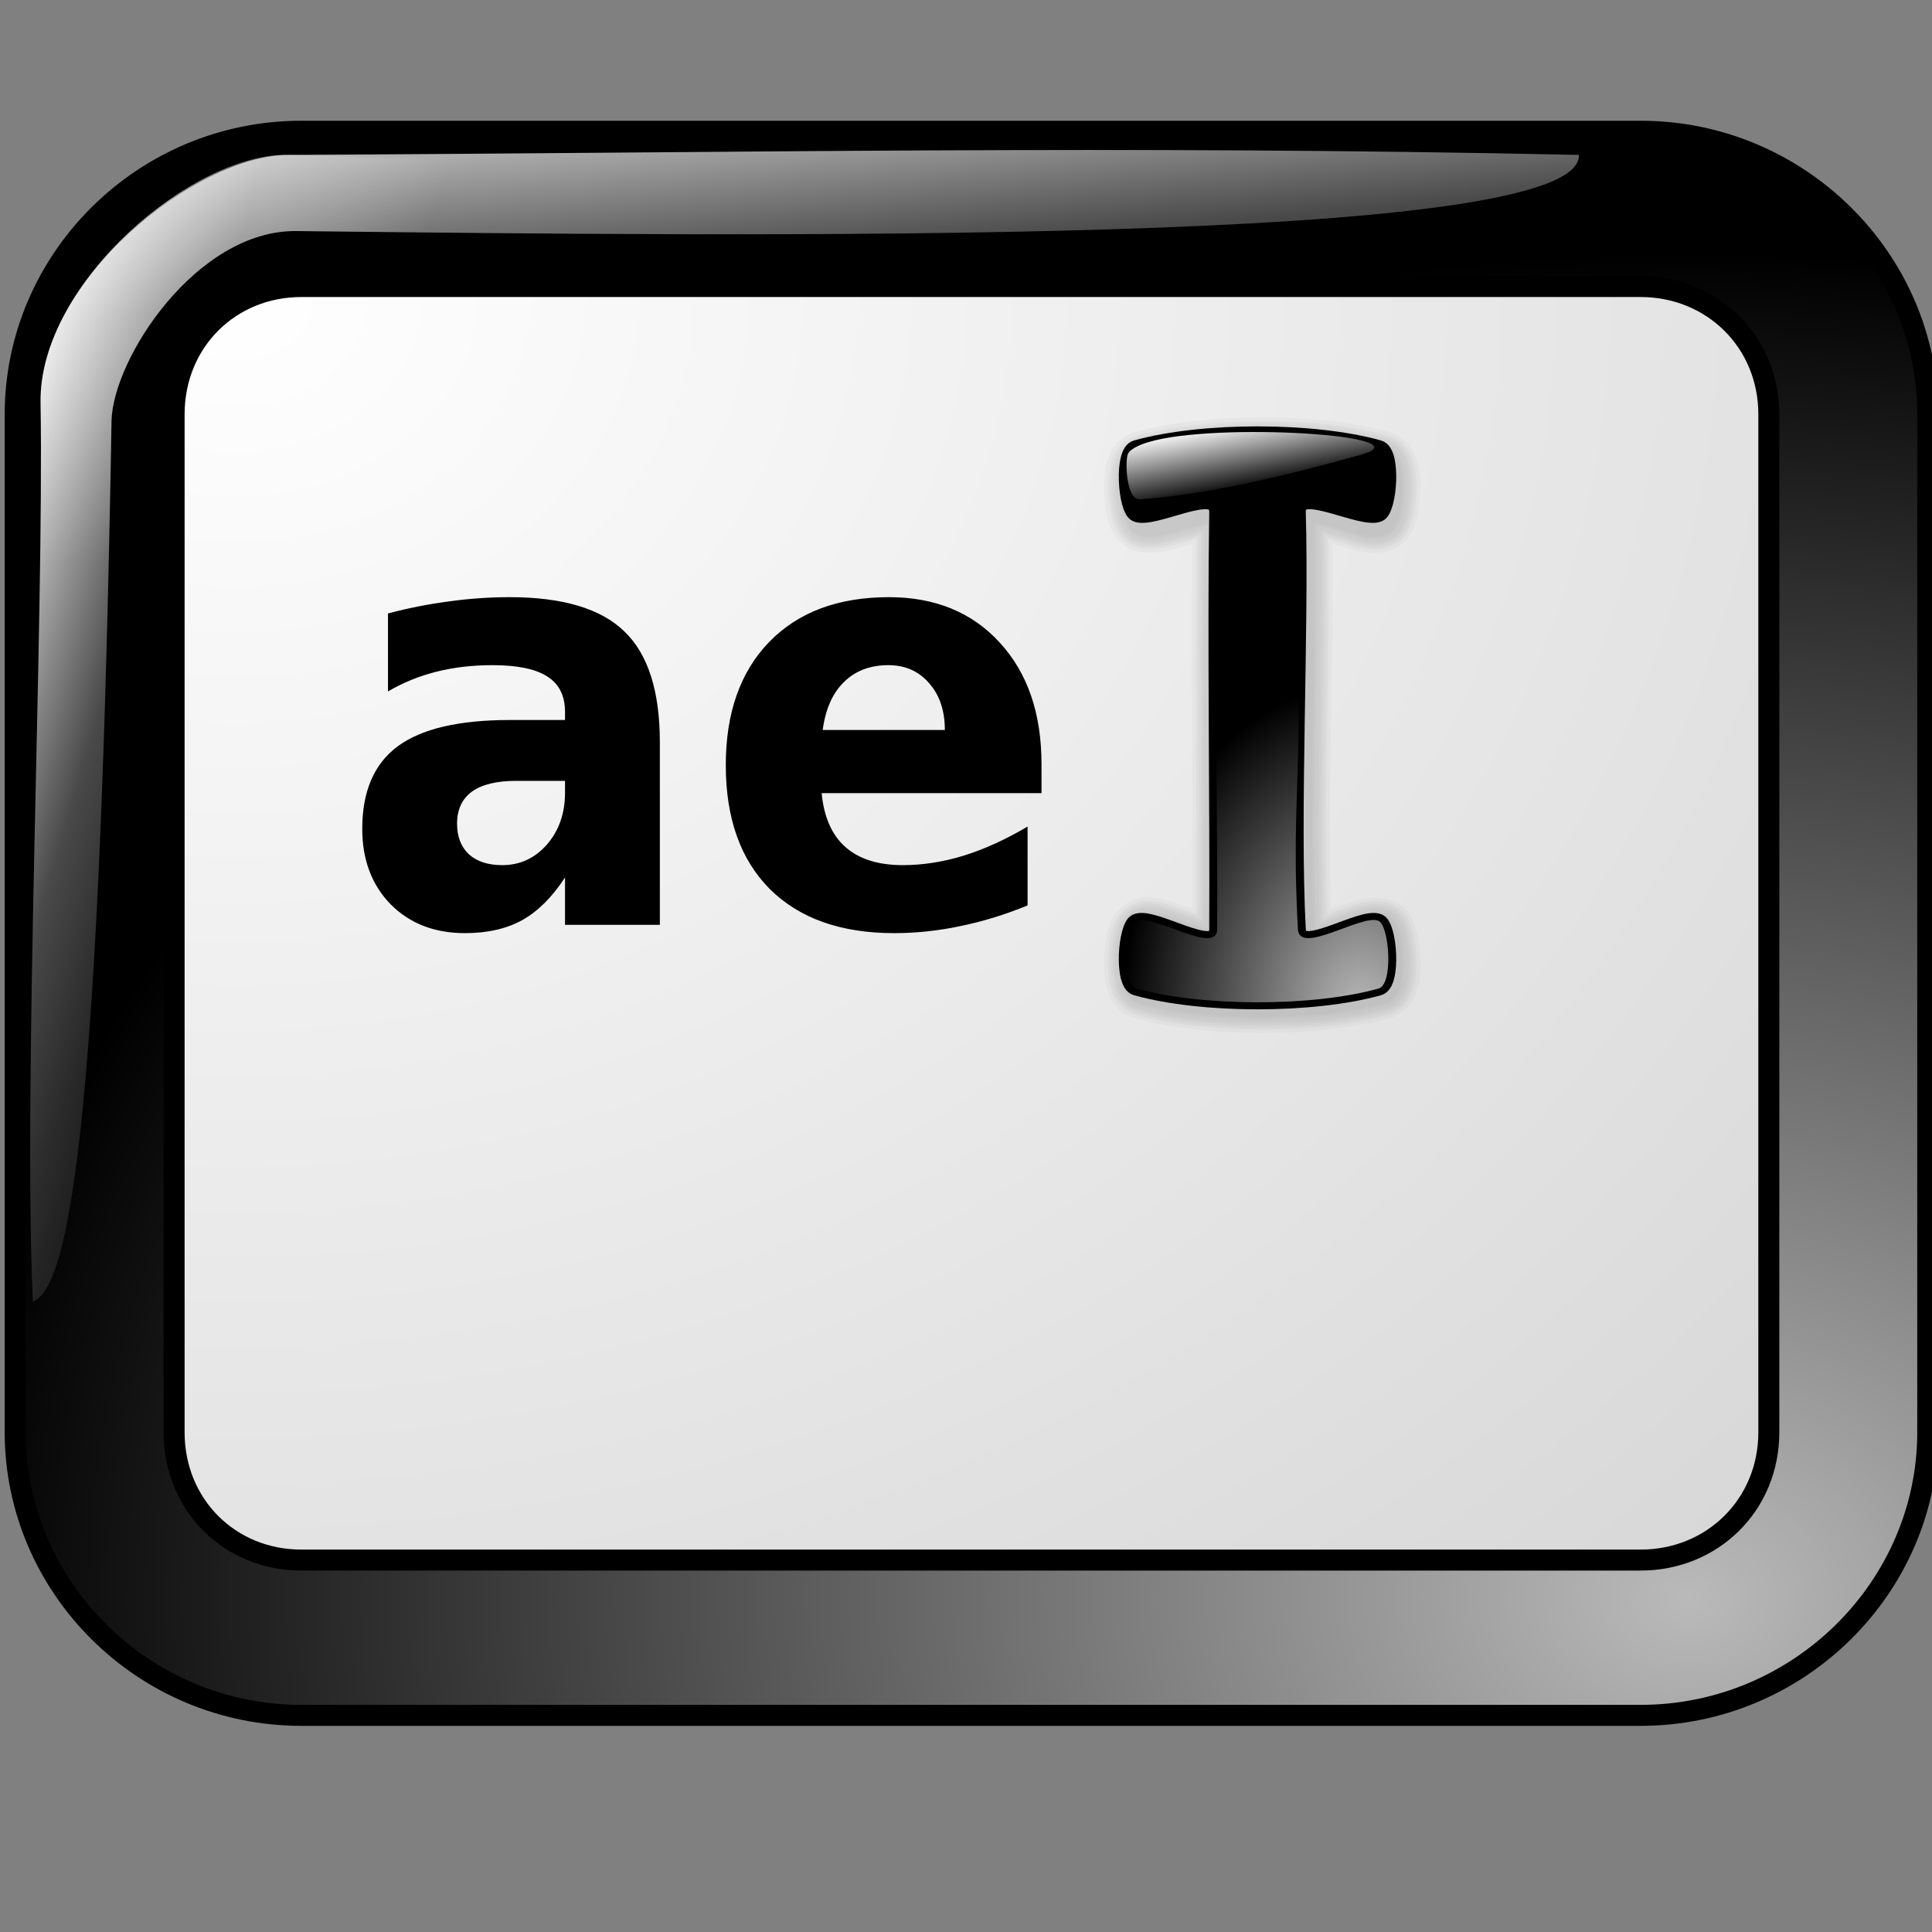 <?xml version="1.0" encoding="UTF-8" standalone="no"?>
<!-- Created with Inkscape (http://www.inkscape.org/) -->
<svg
   xmlns:dc="http://purl.org/dc/elements/1.1/"
   xmlns:cc="http://web.resource.org/cc/"
   xmlns:rdf="http://www.w3.org/1999/02/22-rdf-syntax-ns#"
   xmlns:svg="http://www.w3.org/2000/svg"
   xmlns="http://www.w3.org/2000/svg"
   xmlns:xlink="http://www.w3.org/1999/xlink"
   xmlns:sodipodi="http://inkscape.sourceforge.net/DTD/sodipodi-0.dtd"
   xmlns:inkscape="http://www.inkscape.org/namespaces/inkscape"
   inkscape:export-ydpi="45.000000"
   inkscape:export-xdpi="45.000000"
   inkscape:export-filename="/home/pinheiro/artwork/oooicons/crystalsvg/inserttextframe.png"
   sodipodi:docname="inserttextframe.svg"
   sodipodi:docbase="/home/pinheiro/artwork/oooicons/crystalsvg"
   inkscape:version="0.41"
   sodipodi:version="0.32"
   id="svg5051"
   height="64px"
   width="64px">
  <rect width="100%" height="100%" fill="#808080" stroke="none"/>
  <defs
     id="defs3">
    <linearGradient
       id="light75to0">
      <stop
         id="stop2769"
         offset="0"
         style="stop-color:#ffffff;stop-opacity:0.729;" />
      <stop
         id="stop2770"
         offset="1"
         style="stop-color:#ffffff;stop-opacity:0;" />
    </linearGradient>
    <radialGradient
       gradientUnits="userSpaceOnUse"
       r="51.843"
       fy="56.329"
       fx="49.727"
       cy="56.329"
       cx="49.727"
       gradientTransform="matrix(1.116,0,0,0.86,0.472,6.19)"
       id="radialGradient3445"
       xlink:href="#light75to0"
       inkscape:collect="always" />
    <linearGradient
       gradientUnits="userSpaceOnUse"
       y2="24.826"
       x2="8.111"
       y1="23.198"
       x1="-1.301"
       gradientTransform="matrix(1.283,0,0,0.748,0.472,2.19)"
       id="linearGradient4226"
       xlink:href="#light100to25to0"
       inkscape:collect="always" />
    <linearGradient
       y2="20.866"
       x2="24.547"
       y1="-0.165"
       x1="21.471"
       gradientTransform="matrix(1.283,0,0,0.748,0.472,2.19)"
       gradientUnits="userSpaceOnUse"
       id="linearGradient4988"
       xlink:href="#light100to25to0"
       inkscape:collect="always" />
    <linearGradient
       id="light100to25to0">
      <stop
         id="stop2785"
         offset="0"
         style="stop-color:#ffffff;stop-opacity:1;" />
      <stop
         id="stop2786"
         offset="0.5"
         style="stop-color:#ffffff;stop-opacity:0.287;" />
      <stop
         id="stop2787"
         offset="1"
         style="stop-color:#ffffff;stop-opacity:0;" />
    </linearGradient>
    <radialGradient
       inkscape:collect="always"
       xlink:href="#light75to0"
       id="radialGradient2694"
       gradientTransform="scale(0.802,1.247)"
       cx="143.157"
       cy="222.807"
       fx="143.157"
       fy="222.807"
       r="28.461"
       gradientUnits="userSpaceOnUse" />
    <linearGradient
       inkscape:collect="always"
       xlink:href="#light100to0"
       id="linearGradient2704"
       gradientTransform="scale(1.765,0.566)"
       x1="52.941"
       y1="381.626"
       x2="59.143"
       y2="391.135"
       gradientUnits="userSpaceOnUse" />
    <linearGradient
       id="light100to0">
      <stop
         style="stop-color:#ffffff;stop-opacity:1;"
         offset="0"
         id="stop2764" />
      <stop
         style="stop-color:#ffffff;stop-opacity:0;"
         offset="1"
         id="stop2765" />
    </linearGradient>
    <radialGradient
       inkscape:collect="always"
       xlink:href="#light75to0"
       id="radialGradient2118"
       gradientUnits="userSpaceOnUse"
       gradientTransform="scale(0.802,1.247)"
       cx="143.157"
       cy="222.807"
       fx="143.157"
       fy="222.807"
       r="28.461" />
    <linearGradient
       inkscape:collect="always"
       xlink:href="#light100to0"
       id="linearGradient2120"
       gradientUnits="userSpaceOnUse"
       gradientTransform="scale(1.765,0.566)"
       x1="52.941"
       y1="381.626"
       x2="59.143"
       y2="391.135" />
    <linearGradient
       inkscape:collect="always"
       xlink:href="#light100to25to0"
       id="linearGradient2122"
       gradientUnits="userSpaceOnUse"
       gradientTransform="matrix(5.727,0,0,3.339,-189.401,-79.282)"
       x1="21.471"
       y1="-0.165"
       x2="24.547"
       y2="20.866" />
    <linearGradient
       inkscape:collect="always"
       xlink:href="#light100to25to0"
       id="linearGradient2124"
       gradientUnits="userSpaceOnUse"
       gradientTransform="matrix(5.727,0,0,3.339,-189.401,-79.282)"
       x1="-1.301"
       y1="23.198"
       x2="8.111"
       y2="24.826" />
    <radialGradient
       inkscape:collect="always"
       xlink:href="#light75to0"
       id="radialGradient2126"
       gradientUnits="userSpaceOnUse"
       gradientTransform="matrix(4.981,0,0,3.839,-189.401,-61.425)"
       cx="49.727"
       cy="56.329"
       fx="49.727"
       fy="56.329"
       r="51.843" />
    <radialGradient
       inkscape:collect="always"
       xlink:href="#light100to0"
       id="radialGradient2138"
       gradientTransform="scale(1.097,0.911)"
       cx="-142.717"
       cy="-41.32"
       fx="-142.717"
       fy="-41.32"
       r="311.792"
       gradientUnits="userSpaceOnUse" />
  </defs>
  <sodipodi:namedview
     inkscape:window-y="340"
     inkscape:window-x="131"
     inkscape:window-height="536"
     inkscape:window-width="640"
     inkscape:grid-bbox="true"
     inkscape:document-units="px"
     showgrid="true"
     inkscape:current-layer="g5896"
     inkscape:cy="32.000000"
     inkscape:cx="32.000000"
     inkscape:zoom="5.6562500"
     inkscape:pageshadow="2"
     inkscape:pageopacity="0.0"
     borderopacity="1.0"
     bordercolor="#666666"
     pagecolor="#ffffff"
     id="base"
     showguides="true"
     inkscape:guide-bbox="true" />
  <g
     inkscape:groupmode="layer"
     inkscape:label="Layer 1"
     id="layer1">
    <g
       transform="matrix(0.224,0,0,0.224,42.898,18.264)"
       id="g5896"
       inkscape:label="Layer 1"
       inkscape:groupmode="layer">
      <rect
         style="fill:#d4d4d4;fill-opacity:1;fill-rule:nonzero;stroke:none;stroke-width:0;stroke-linecap:round;stroke-linejoin:round;stroke-miterlimit:4;stroke-dashoffset:0;stroke-opacity:1"
         id="rect1326"
         width="247.336"
         height="205.357"
         x="-170.988"
         y="-48.881"
         rx="30.873"
         ry="31.434" />
      <rect
         style="stroke-opacity:1;stroke-dashoffset:0;stroke-miterlimit:4;stroke-linejoin:round;stroke-linecap:round;stroke-width:0;stroke:none;fill-rule:nonzero;fill-opacity:1.0;fill:url(#radialGradient2138)"
         id="rect2128"
         width="247.336"
         height="205.357"
         x="-170.988"
         y="-48.881"
         rx="30.873"
         ry="31.434" />
      <path
         sodipodi:nodetypes="ccccccccc"
         id="rect1907"
         d="M -146.629,-50.666 L 50.907,-50.666 C 68.011,-50.666 81.78,-36.647 81.78,-19.232 L 81.78,129.279 C 81.78,146.694 68.011,160.714 50.907,160.714 L -146.629,160.714 C -163.733,160.714 -177.502,146.694 -177.502,129.279 L -177.502,-19.232 C -177.502,-36.647 -163.733,-50.666 -146.629,-50.666 z "
         style="fill:none;fill-opacity:1;fill-rule:nonzero;stroke:#000000;stroke-width:23.215;stroke-linecap:round;stroke-linejoin:round;stroke-miterlimit:4;stroke-dashoffset:0;stroke-opacity:1" />
      <path
         sodipodi:nodetypes="cccccccccccccccccc"
         id="rect2675"
         d="M -146.961,-62.126 C -170.326,-62.126 -189.263,-43.16 -189.263,-20.249 L -189.263,130.262 C -189.263,153.173 -170.326,172.139 -146.961,172.139 L 51.136,172.139 C 74.501,172.139 93.576,153.173 93.576,130.262 L 93.576,-20.249 C 93.576,-43.16 74.501,-62.126 51.136,-62.126 L -146.961,-62.126 z M -146.961,-39.161 L 51.136,-39.161 C 61.667,-39.161 70.075,-31.063 70.075,-20.249 L 70.075,130.262 C 70.075,141.077 61.667,149.175 51.136,149.175 L -146.961,149.175 C -157.493,149.175 -165.762,141.077 -165.762,130.262 L -165.762,-20.249 C -165.762,-31.063 -157.493,-39.161 -146.961,-39.161 z "
         style="fill:url(#radialGradient2126);fill-opacity:1;fill-rule:nonzero;stroke:#000000;stroke-width:3.105;stroke-linecap:round;stroke-linejoin:round;stroke-miterlimit:4;stroke-dashoffset:0;stroke-opacity:1" />
      <path
         sodipodi:nodetypes="csscssc"
         id="path3452"
         d="M 41.986,-58.628 C 42.629,-45.039 -80.548,-46.605 -147.685,-47.366 C -162.44,-47.534 -174.863,-28.463 -175.018,-19.23 C -176.666,79.115 -180.722,108.748 -186.646,110.953 C -188.121,78.412 -184.989,10.546 -185.507,-21.999 C -185.791,-39.821 -162.568,-59.042 -149.006,-58.628 C -81.916,-56.577 -22.976,-57.722 41.986,-58.628 z "
         style="fill:url(#linearGradient2124);fill-opacity:1;fill-rule:evenodd;stroke:none;stroke-width:1px;stroke-linecap:butt;stroke-linejoin:miter;stroke-opacity:1" />
      <path
         sodipodi:nodetypes="csscssc"
         id="path4228"
         d="M 41.986,-58.628 C 42.629,-45.039 -80.548,-46.605 -147.685,-47.366 C -162.44,-47.534 -174.863,-28.463 -175.018,-19.23 C -176.666,79.115 -180.722,108.748 -186.646,110.953 C -188.121,78.412 -184.989,10.546 -185.507,-21.999 C -185.791,-39.821 -162.574,-58.564 -149.006,-58.628 C -81.127,-58.944 -26.133,-60.089 41.986,-58.628 z "
         style="fill:url(#linearGradient2122);fill-opacity:1;fill-rule:evenodd;stroke:none;stroke-width:1px;stroke-linecap:butt;stroke-linejoin:miter;stroke-opacity:1" />
      <path
         sodipodi:nodetypes="cccccccccccccccccccccccccccccccccccccccccccccccccccc"
         id="text5084"
         d="M -115.175,33.943 C -118.075,33.943 -120.263,34.478 -121.739,35.548 C -123.189,36.618 -123.915,38.196 -123.915,40.28 C -123.915,42.195 -123.332,43.702 -122.167,44.801 C -120.975,45.871 -119.331,46.406 -117.233,46.406 C -114.618,46.406 -112.417,45.392 -110.63,43.364 C -108.843,41.308 -107.95,38.745 -107.95,35.675 L -107.95,33.943 L -115.175,33.943 M -93.927,28.239 L -93.927,55.236 L -107.95,55.236 L -107.95,48.223 C -109.814,51.096 -111.912,53.194 -114.242,54.518 C -116.573,55.813 -119.409,56.461 -122.749,56.461 C -127.255,56.461 -130.919,55.039 -133.742,52.194 C -136.539,49.321 -137.937,45.603 -137.937,41.04 C -137.937,35.492 -136.189,31.422 -132.693,28.831 C -129.171,26.239 -123.656,24.944 -116.146,24.944 L -107.95,24.944 L -107.95,23.761 C -107.95,21.367 -108.817,19.62 -110.552,18.522 C -112.287,17.395 -114.993,16.832 -118.671,16.832 C -121.649,16.832 -124.42,17.156 -126.983,17.804 C -129.547,18.451 -131.929,19.423 -134.131,20.719 L -134.131,9.185 C -131.152,8.396 -128.161,7.805 -125.158,7.41 C -122.154,6.988 -119.15,6.777 -116.146,6.777 C -108.299,6.777 -102.641,8.467 -99.171,11.847 C -95.675,15.198 -93.927,20.663 -93.927,28.239 M -37.487,31.45 L -37.487,35.759 L -69.999,35.759 C -69.662,39.308 -68.484,41.97 -66.464,43.744 C -64.444,45.519 -61.622,46.406 -57.996,46.406 C -55.07,46.406 -52.079,45.941 -49.023,45.012 C -45.942,44.054 -42.782,42.618 -39.545,40.702 L -39.545,52.363 C -42.834,53.715 -46.123,54.729 -49.412,55.405 C -52.701,56.109 -55.989,56.461 -59.278,56.461 C -67.151,56.461 -73.275,54.292 -77.651,49.955 C -82.002,45.589 -84.177,39.477 -84.177,31.619 C -84.177,23.902 -82.041,17.832 -77.768,13.41 C -73.469,8.988 -67.565,6.777 -60.055,6.777 C -53.218,6.777 -47.754,9.016 -43.663,13.494 C -39.545,17.973 -37.487,23.958 -37.487,31.45 M -51.781,26.422 C -51.781,23.55 -52.558,21.24 -54.112,19.494 C -55.64,17.719 -57.647,16.832 -60.133,16.832 C -62.826,16.832 -65.014,17.663 -66.697,19.325 C -68.381,20.958 -69.429,23.324 -69.844,26.422 L -51.781,26.422"
         style="font-size:11.337;font-style:normal;font-variant:normal;font-weight:bold;font-stretch:normal;fill:#000000;fill-opacity:1;stroke:#000000;stroke-width:0;stroke-linecap:butt;stroke-linejoin:miter;stroke-miterlimit:4;stroke-opacity:1;font-family:Bitstream Vera Sans;text-anchor:start;writing-mode:lr-tb" />
      <g
         id="g2729"
         transform="matrix(1.547,0,0,1.374,-167.786,-313.408)">
        <g
           id="g2720"
           transform="matrix(0.979,0,0,0.987,43.772,3.987)"
           style="opacity:0.411">
          <path
             sodipodi:nodetypes="cssssssssssss"
             id="path2706"
             d="M 51.302,216.886 C 57.576,214.912 68.178,214.912 74.452,216.886 C 75.895,217.34 75.474,223.639 74.452,224.17 C 72.902,224.975 66.661,220.998 66.736,223.859 C 67.062,236.497 66.14,256.335 66.736,268.775 C 66.87,271.634 72.902,267.066 74.452,267.871 C 75.474,268.402 75.895,274.701 74.452,275.155 C 68.178,277.129 57.576,277.129 51.302,275.155 C 49.86,274.701 50.281,268.402 51.302,267.871 C 52.853,267.066 59.004,271.637 59.019,268.775 C 59.088,255.544 58.825,237.288 59.019,223.859 C 59.06,220.998 52.853,224.975 51.302,224.17 C 50.281,223.639 49.86,217.34 51.302,216.886 z "
             style="fill:none;fill-opacity:1;stroke:#000000;stroke-width:5.887;stroke-linecap:round;stroke-linejoin:round;stroke-miterlimit:4;stroke-opacity:0.068" />
          <path
             sodipodi:nodetypes="cssssssssssss"
             id="path2708"
             d="M 51.302,216.886 C 57.576,214.912 68.178,214.912 74.452,216.886 C 75.895,217.34 75.474,223.639 74.452,224.17 C 72.902,224.975 66.661,220.998 66.736,223.859 C 67.062,236.497 66.14,256.335 66.736,268.775 C 66.87,271.634 72.902,267.066 74.452,267.871 C 75.474,268.402 75.895,274.701 74.452,275.155 C 68.178,277.129 57.576,277.129 51.302,275.155 C 49.86,274.701 50.281,268.402 51.302,267.871 C 52.853,267.066 59.004,271.637 59.019,268.775 C 59.088,255.544 58.825,237.288 59.019,223.859 C 59.06,220.998 52.853,224.975 51.302,224.17 C 50.281,223.639 49.86,217.34 51.302,216.886 z "
             style="fill:none;fill-opacity:1;stroke:#000000;stroke-width:5.137;stroke-linecap:round;stroke-linejoin:round;stroke-miterlimit:4;stroke-opacity:0.068" />
          <path
             sodipodi:nodetypes="cssssssssssss"
             id="path2710"
             d="M 51.302,216.886 C 57.576,214.912 68.178,214.912 74.452,216.886 C 75.895,217.34 75.474,223.639 74.452,224.17 C 72.902,224.975 66.661,220.998 66.736,223.859 C 67.062,236.497 66.14,256.335 66.736,268.775 C 66.87,271.634 72.902,267.066 74.452,267.871 C 75.474,268.402 75.895,274.701 74.452,275.155 C 68.178,277.129 57.576,277.129 51.302,275.155 C 49.86,274.701 50.281,268.402 51.302,267.871 C 52.853,267.066 59.004,271.637 59.019,268.775 C 59.088,255.544 58.825,237.288 59.019,223.859 C 59.06,220.998 52.853,224.975 51.302,224.17 C 50.281,223.639 49.86,217.34 51.302,216.886 z "
             style="fill:none;fill-opacity:1;stroke:#000000;stroke-width:4.637;stroke-linecap:round;stroke-linejoin:round;stroke-miterlimit:4;stroke-opacity:0.068" />
          <path
             sodipodi:nodetypes="cssssssssssss"
             id="path2712"
             d="M 51.302,216.886 C 57.576,214.912 68.178,214.912 74.452,216.886 C 75.895,217.34 75.474,223.639 74.452,224.17 C 72.902,224.975 66.661,220.998 66.736,223.859 C 67.062,236.497 66.14,256.335 66.736,268.775 C 66.87,271.634 72.902,267.066 74.452,267.871 C 75.474,268.402 75.895,274.701 74.452,275.155 C 68.178,277.129 57.576,277.129 51.302,275.155 C 49.86,274.701 50.281,268.402 51.302,267.871 C 52.853,267.066 59.004,271.637 59.019,268.775 C 59.088,255.544 58.825,237.288 59.019,223.859 C 59.06,220.998 52.853,224.975 51.302,224.17 C 50.281,223.639 49.86,217.34 51.302,216.886 z "
             style="fill:none;fill-opacity:1;stroke:#000000;stroke-width:4.137;stroke-linecap:round;stroke-linejoin:round;stroke-miterlimit:4;stroke-opacity:0.068" />
          <path
             sodipodi:nodetypes="cssssssssssss"
             id="path2714"
             d="M 51.302,216.886 C 57.576,214.912 68.178,214.912 74.452,216.886 C 75.895,217.34 75.474,223.639 74.452,224.17 C 72.902,224.975 66.661,220.998 66.736,223.859 C 67.062,236.497 66.14,256.335 66.736,268.775 C 66.87,271.634 72.902,267.066 74.452,267.871 C 75.474,268.402 75.895,274.701 74.452,275.155 C 68.178,277.129 57.576,277.129 51.302,275.155 C 49.86,274.701 50.281,268.402 51.302,267.871 C 52.853,267.066 59.004,271.637 59.019,268.775 C 59.088,255.544 58.825,237.288 59.019,223.859 C 59.06,220.998 52.853,224.975 51.302,224.17 C 50.281,223.639 49.86,217.34 51.302,216.886 z "
             style="fill:none;fill-opacity:1;stroke:#000000;stroke-width:3.638;stroke-linecap:round;stroke-linejoin:round;stroke-miterlimit:4;stroke-opacity:0.068" />
          <path
             sodipodi:nodetypes="cssssssssssss"
             id="path2716"
             d="M 51.302,216.886 C 57.576,214.912 68.178,214.912 74.452,216.886 C 75.895,217.34 75.474,223.639 74.452,224.17 C 72.902,224.975 66.661,220.998 66.736,223.859 C 67.062,236.497 66.14,256.335 66.736,268.775 C 66.87,271.634 72.902,267.066 74.452,267.871 C 75.474,268.402 75.895,274.701 74.452,275.155 C 68.178,277.129 57.576,277.129 51.302,275.155 C 49.86,274.701 50.281,268.402 51.302,267.871 C 52.853,267.066 59.004,271.637 59.019,268.775 C 59.088,255.544 58.825,237.288 59.019,223.859 C 59.06,220.998 52.853,224.975 51.302,224.17 C 50.281,223.639 49.86,217.34 51.302,216.886 z "
             style="fill:none;fill-opacity:1;stroke:#000000;stroke-width:2.888;stroke-linecap:round;stroke-linejoin:round;stroke-miterlimit:4;stroke-opacity:0.068" />
          <path
             sodipodi:nodetypes="cssssssssssss"
             id="path2718"
             d="M 51.302,216.886 C 57.576,214.912 68.178,214.912 74.452,216.886 C 75.895,217.34 75.474,223.639 74.452,224.17 C 72.902,224.975 66.661,220.998 66.736,223.859 C 67.062,236.497 66.14,256.335 66.736,268.775 C 66.87,271.634 72.902,267.066 74.452,267.871 C 75.474,268.402 75.895,274.701 74.452,275.155 C 68.178,277.129 57.576,277.129 51.302,275.155 C 49.86,274.701 50.281,268.402 51.302,267.871 C 52.853,267.066 59.004,271.637 59.019,268.775 C 59.088,255.544 58.825,237.288 59.019,223.859 C 59.06,220.998 52.853,224.975 51.302,224.17 C 50.281,223.639 49.86,217.34 51.302,216.886 z "
             style="fill:none;fill-opacity:1;stroke:#000000;stroke-width:2.388;stroke-linecap:round;stroke-linejoin:round;stroke-miterlimit:4;stroke-opacity:0.068" />
        </g>
        <path
           sodipodi:nodetypes="cssssssssssss"
           id="rect2077"
           d="M 93.302,216.886 C 99.576,214.912 110.178,214.912 116.452,216.886 C 117.895,217.34 117.474,223.639 116.452,224.17 C 114.902,224.975 108.661,220.998 108.736,223.859 C 109.062,236.497 108.14,256.335 108.736,268.775 C 108.87,271.634 114.902,267.066 116.452,267.871 C 117.474,268.402 117.895,274.701 116.452,275.155 C 110.178,277.129 99.576,277.129 93.302,275.155 C 91.86,274.701 92.281,268.402 93.302,267.871 C 94.853,267.066 101.004,271.637 101.019,268.775 C 101.088,255.544 100.825,237.288 101.019,223.859 C 101.06,220.998 94.853,224.975 93.302,224.17 C 92.281,223.639 91.86,217.34 93.302,216.886 z "
           style="fill:#000000;fill-opacity:1;stroke:#000000;stroke-width:1.512;stroke-linecap:round;stroke-linejoin:round;stroke-miterlimit:4;stroke-opacity:1" />
        <path
           sodipodi:nodetypes="cssssssss"
           id="path1922"
           d="M 108.736,239.859 C 109.062,252.497 108.14,256.335 108.736,268.775 C 108.87,271.634 114.902,267.066 116.452,267.871 C 117.474,268.402 117.895,274.701 116.452,275.155 C 110.178,277.129 99.576,277.129 93.302,275.155 C 91.86,274.701 92.281,268.402 93.302,267.871 C 94.853,267.066 101.004,271.637 101.019,268.775 C 101.088,255.544 100.825,253.288 101.019,239.859 C 101.06,236.998 108.661,236.998 108.736,239.859 z "
           style="fill:url(#radialGradient2118);fill-opacity:1;stroke:none;stroke-width:2.14;stroke-linecap:round;stroke-linejoin:round;stroke-miterlimit:4;stroke-opacity:1" />
        <path
           style="fill:url(#linearGradient2120);fill-opacity:1;fill-rule:evenodd;stroke:none;stroke-width:1px;stroke-linecap:butt;stroke-linejoin:miter;stroke-opacity:1"
           d="M 114.727,217.72 C 121.388,215.637 100.884,214.129 94.409,216.357 C 93.601,216.635 92.583,217.121 92.449,217.744 C 92.201,218.907 92.423,222.591 93.627,222.5 C 100.306,221.992 108.065,219.803 114.727,217.72 z "
           id="path2696"
           sodipodi:nodetypes="csssz" />
      </g>
    </g>
  </g>
</svg>
